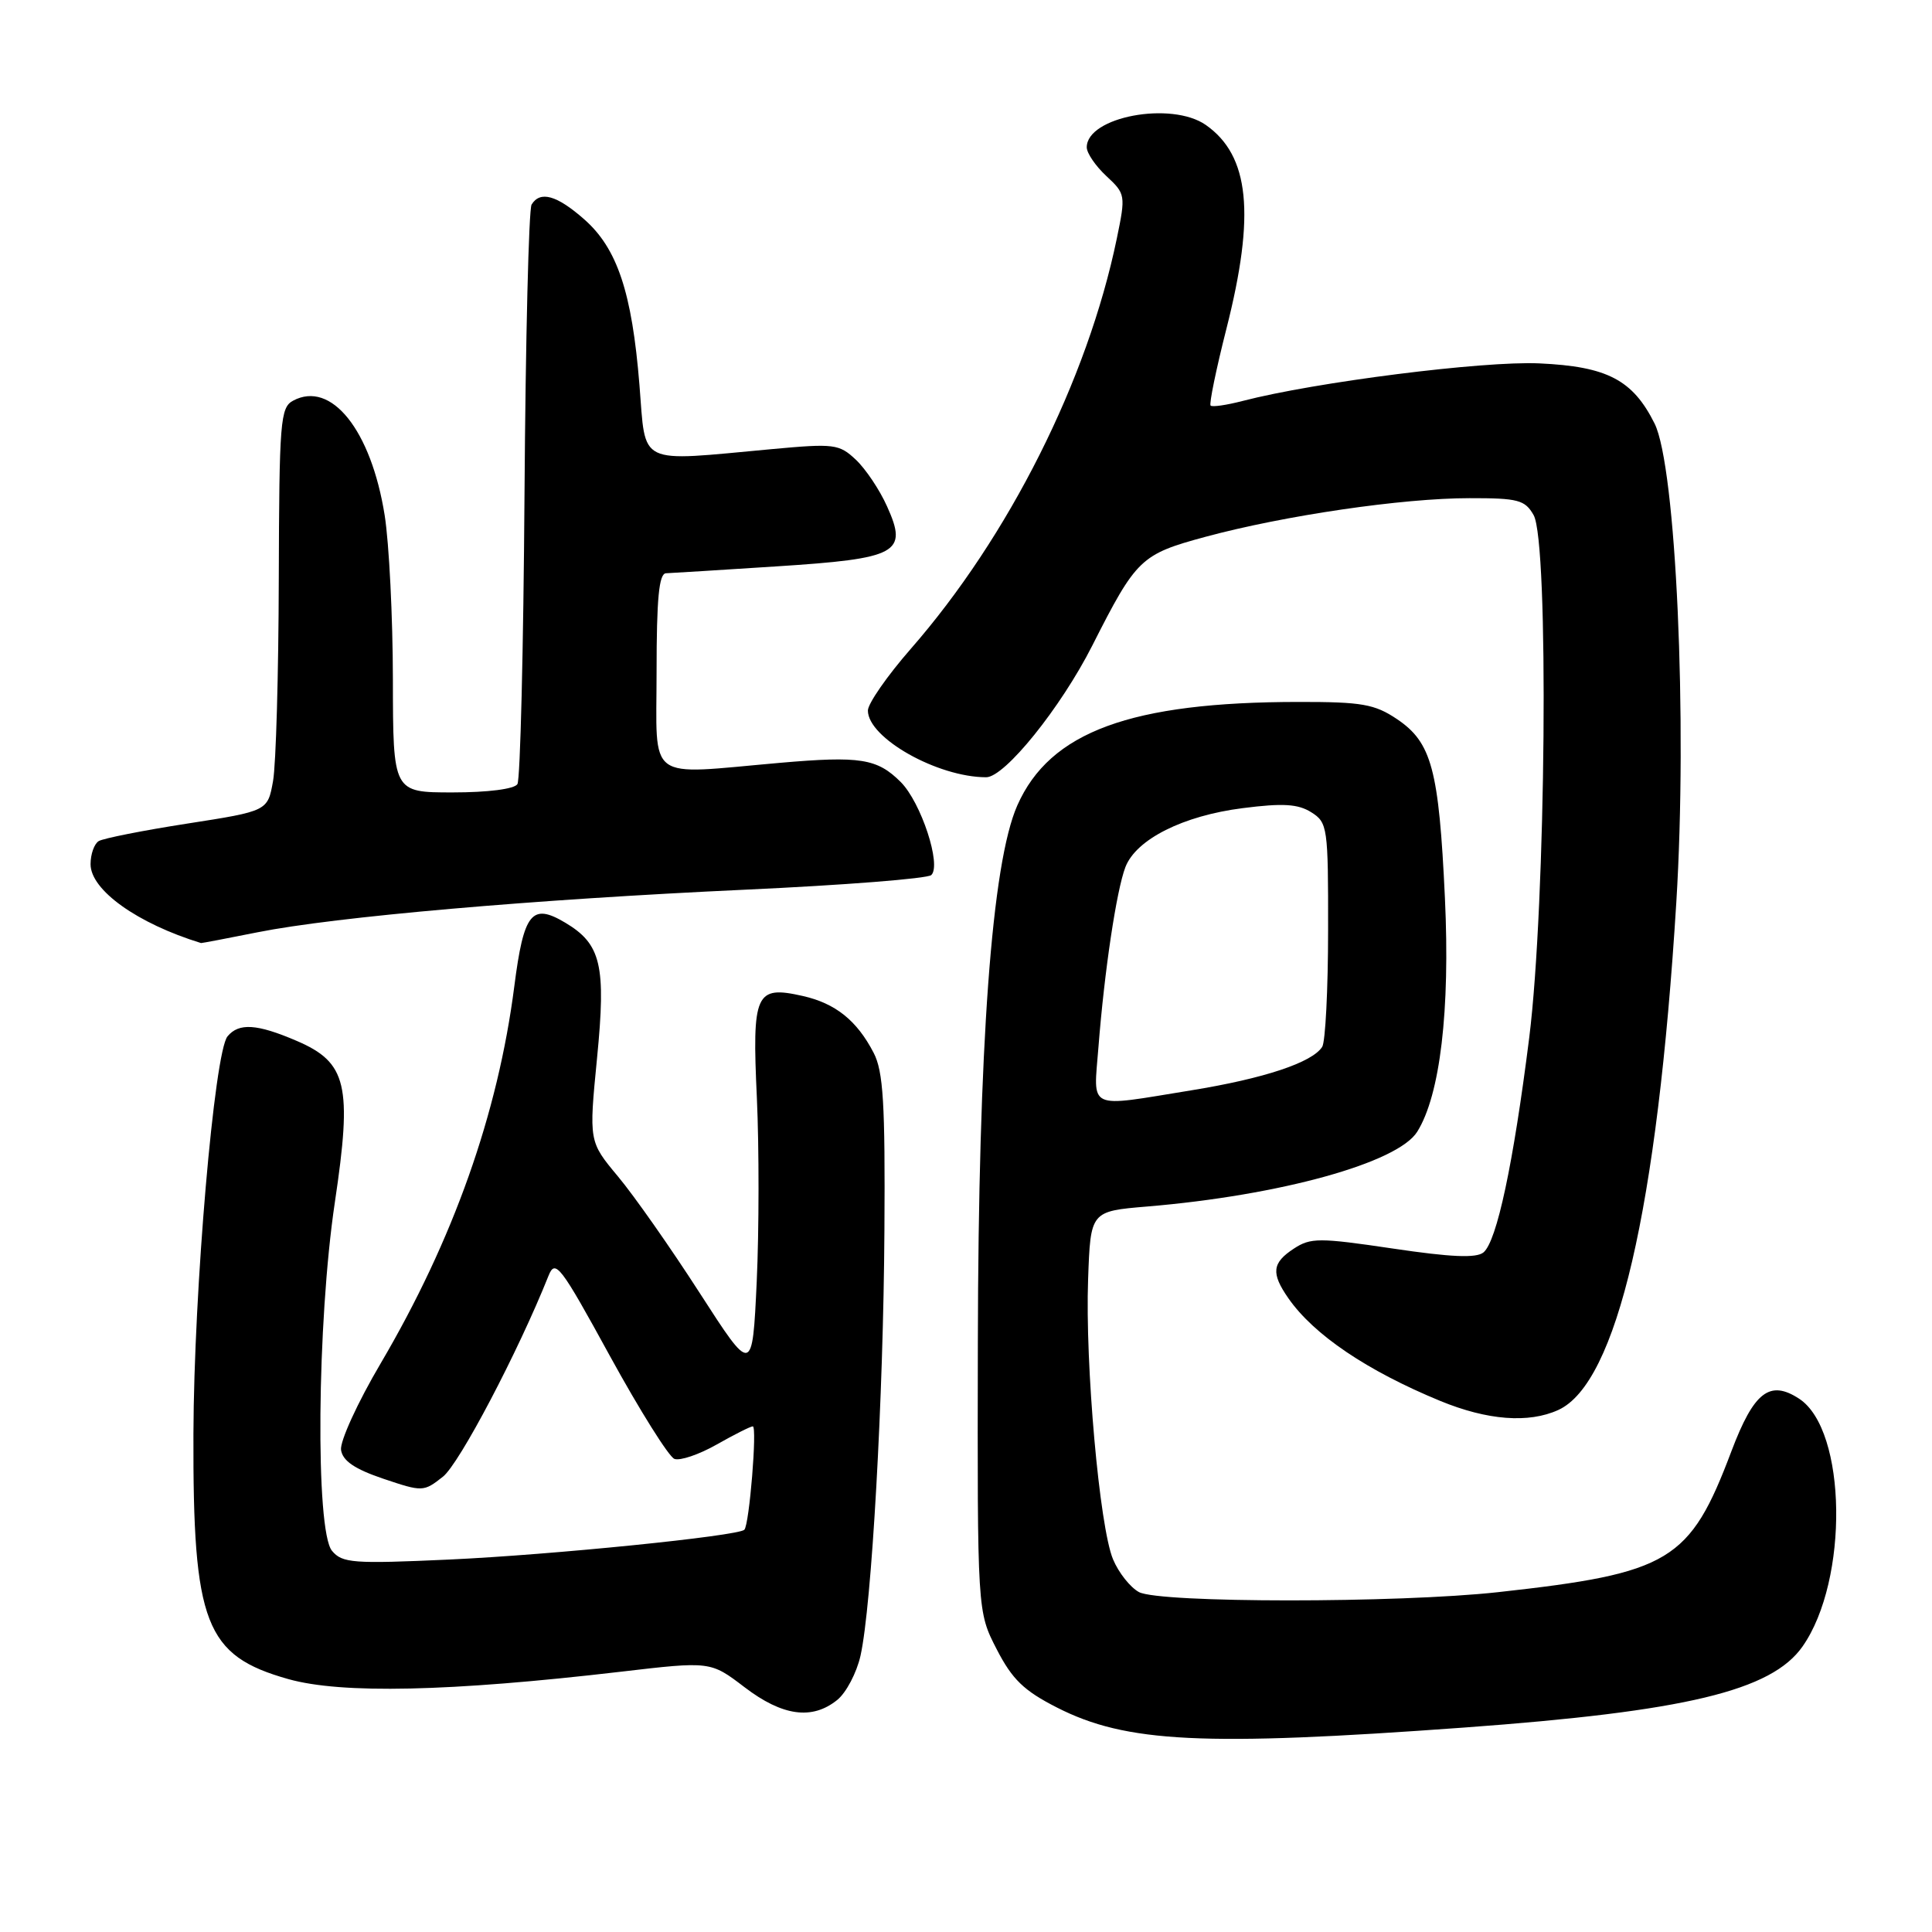 <?xml version="1.0" encoding="UTF-8" standalone="no"?>
<!DOCTYPE svg PUBLIC "-//W3C//DTD SVG 1.1//EN" "http://www.w3.org/Graphics/SVG/1.1/DTD/svg11.dtd" >
<svg xmlns="http://www.w3.org/2000/svg" xmlns:xlink="http://www.w3.org/1999/xlink" version="1.1" viewBox="0 0 256 256">
 <g >
 <path fill="currentColor"
d=" M 194.00 228.91 C 223.33 226.77 234.74 224.04 238.85 218.16 C 245.00 209.39 244.73 189.49 238.40 185.34 C 234.50 182.79 232.40 184.42 229.42 192.30 C 223.91 206.89 221.32 208.45 198.50 210.97 C 185.23 212.43 153.66 212.42 150.92 210.96 C 149.77 210.34 148.22 208.39 147.48 206.61 C 145.69 202.33 143.77 180.77 144.18 169.50 C 144.50 160.50 144.50 160.50 152.00 159.87 C 169.62 158.40 185.22 154.08 187.79 149.96 C 190.83 145.10 192.16 133.87 191.46 119.00 C 190.66 101.93 189.71 98.38 185.10 95.28 C 182.15 93.30 180.45 93.00 172.10 93.01 C 149.83 93.02 139.12 96.96 134.80 106.72 C 131.41 114.39 129.64 138.46 129.57 178.02 C 129.50 213.55 129.50 213.55 132.06 218.52 C 134.13 222.54 135.66 224.02 140.06 226.26 C 149.23 230.93 159.42 231.43 194.00 228.91 Z  M 110.94 225.25 C 112.13 224.29 113.51 221.65 114.02 219.40 C 115.50 212.80 117.06 185.21 117.19 163.03 C 117.30 146.21 117.04 141.96 115.76 139.50 C 113.54 135.22 110.71 132.95 106.36 131.97 C 100.10 130.56 99.64 131.57 100.29 145.49 C 100.59 152.09 100.58 163.05 100.27 169.82 C 99.69 182.15 99.69 182.15 92.71 171.32 C 88.88 165.37 84.01 158.42 81.88 155.88 C 78.03 151.26 78.03 151.26 79.11 140.22 C 80.32 127.90 79.66 125.09 74.88 122.25 C 70.46 119.62 69.40 120.95 68.15 130.68 C 65.98 147.60 60.06 164.29 50.45 180.64 C 47.38 185.84 45.02 191.01 45.19 192.13 C 45.41 193.58 47.01 194.66 50.79 195.94 C 55.99 197.69 56.13 197.69 58.69 195.67 C 60.86 193.96 68.65 179.15 72.68 169.05 C 73.58 166.80 74.23 167.64 80.83 179.70 C 84.78 186.90 88.62 193.02 89.36 193.31 C 90.10 193.59 92.62 192.74 94.96 191.41 C 97.29 190.09 99.45 189.00 99.75 189.00 C 100.35 189.00 99.29 202.04 98.63 202.70 C 97.80 203.53 73.10 206.03 59.49 206.65 C 46.76 207.23 45.35 207.12 43.99 205.49 C 41.77 202.81 42.00 175.18 44.37 159.31 C 46.69 143.79 45.98 140.78 39.31 137.92 C 34.05 135.66 31.65 135.51 30.15 137.32 C 28.40 139.43 25.69 170.96 25.63 190.00 C 25.55 215.17 27.18 219.38 38.21 222.49 C 45.26 224.47 59.59 224.16 82.19 221.52 C 94.14 220.12 94.14 220.12 98.65 223.56 C 103.68 227.40 107.61 227.94 110.94 225.25 Z  M 206.48 186.83 C 214.24 183.29 219.61 160.21 222.12 119.56 C 223.61 95.48 222.08 61.82 219.24 56.12 C 216.35 50.33 212.96 48.56 203.97 48.15 C 196.54 47.81 174.27 50.63 164.65 53.13 C 162.53 53.68 160.62 53.96 160.41 53.74 C 160.20 53.53 161.14 48.94 162.51 43.55 C 166.36 28.38 165.57 20.62 159.78 16.56 C 155.22 13.37 144.00 15.47 144.00 19.52 C 144.00 20.29 145.17 22.00 146.60 23.33 C 149.14 25.69 149.17 25.86 147.98 31.62 C 144.10 50.36 133.68 71.11 120.67 85.99 C 117.55 89.56 115.00 93.24 115.00 94.15 C 115.00 97.78 124.21 102.98 130.67 102.99 C 133.13 103.00 140.56 93.78 144.74 85.53 C 150.58 74.00 151.16 73.45 159.73 71.13 C 170.22 68.30 185.84 66.01 194.71 66.01 C 201.15 66.00 202.07 66.24 203.21 68.25 C 205.26 71.83 204.85 119.77 202.63 137.50 C 200.52 154.26 198.34 164.47 196.57 165.95 C 195.62 166.73 192.30 166.59 184.57 165.44 C 174.78 163.99 173.67 163.99 171.44 165.45 C 168.55 167.34 168.40 168.70 170.72 172.03 C 174.09 176.87 181.14 181.63 190.84 185.63 C 197.09 188.20 202.55 188.62 206.48 186.83 Z  M 34.14 123.53 C 44.45 121.47 70.70 119.18 98.70 117.89 C 111.79 117.29 122.90 116.42 123.40 115.95 C 124.78 114.64 122.05 106.33 119.35 103.62 C 116.23 100.51 114.00 100.15 103.34 101.08 C 85.40 102.65 87.00 103.84 87.00 89.00 C 87.00 79.29 87.32 75.99 88.25 75.96 C 88.94 75.93 95.52 75.53 102.87 75.05 C 119.00 74.01 120.34 73.29 117.54 67.10 C 116.56 64.90 114.69 62.12 113.40 60.91 C 111.19 58.83 110.53 58.75 102.28 59.51 C 84.23 61.17 85.61 61.84 84.73 51.00 C 83.74 38.74 81.79 32.90 77.40 29.05 C 73.77 25.86 71.58 25.25 70.44 27.10 C 70.06 27.71 69.64 44.98 69.50 65.50 C 69.36 86.01 68.94 103.29 68.56 103.90 C 68.16 104.55 64.66 105.00 59.98 105.00 C 52.08 105.00 52.08 105.00 52.06 90.02 C 52.05 81.77 51.56 71.99 50.97 68.27 C 49.17 56.99 43.89 50.38 38.84 53.09 C 37.14 54.00 37.00 55.79 36.94 76.79 C 36.91 89.28 36.57 101.29 36.18 103.49 C 35.47 107.47 35.47 107.47 24.81 109.13 C 18.95 110.04 13.67 111.09 13.08 111.45 C 12.48 111.82 12.00 113.19 12.00 114.51 C 12.00 117.94 18.20 122.37 26.64 124.96 C 26.72 124.98 30.10 124.34 34.14 123.53 Z  M 145.55 138.75 C 146.34 128.65 147.94 117.98 149.12 114.90 C 150.54 111.21 156.77 108.08 164.69 107.08 C 170.00 106.40 172.00 106.53 173.75 107.63 C 175.91 108.99 176.00 109.60 175.98 123.27 C 175.98 131.10 175.62 138.05 175.20 138.71 C 173.88 140.79 167.50 142.91 157.82 144.48 C 143.89 146.74 144.89 147.21 145.55 138.75 Z "/>
</g>
</svg>